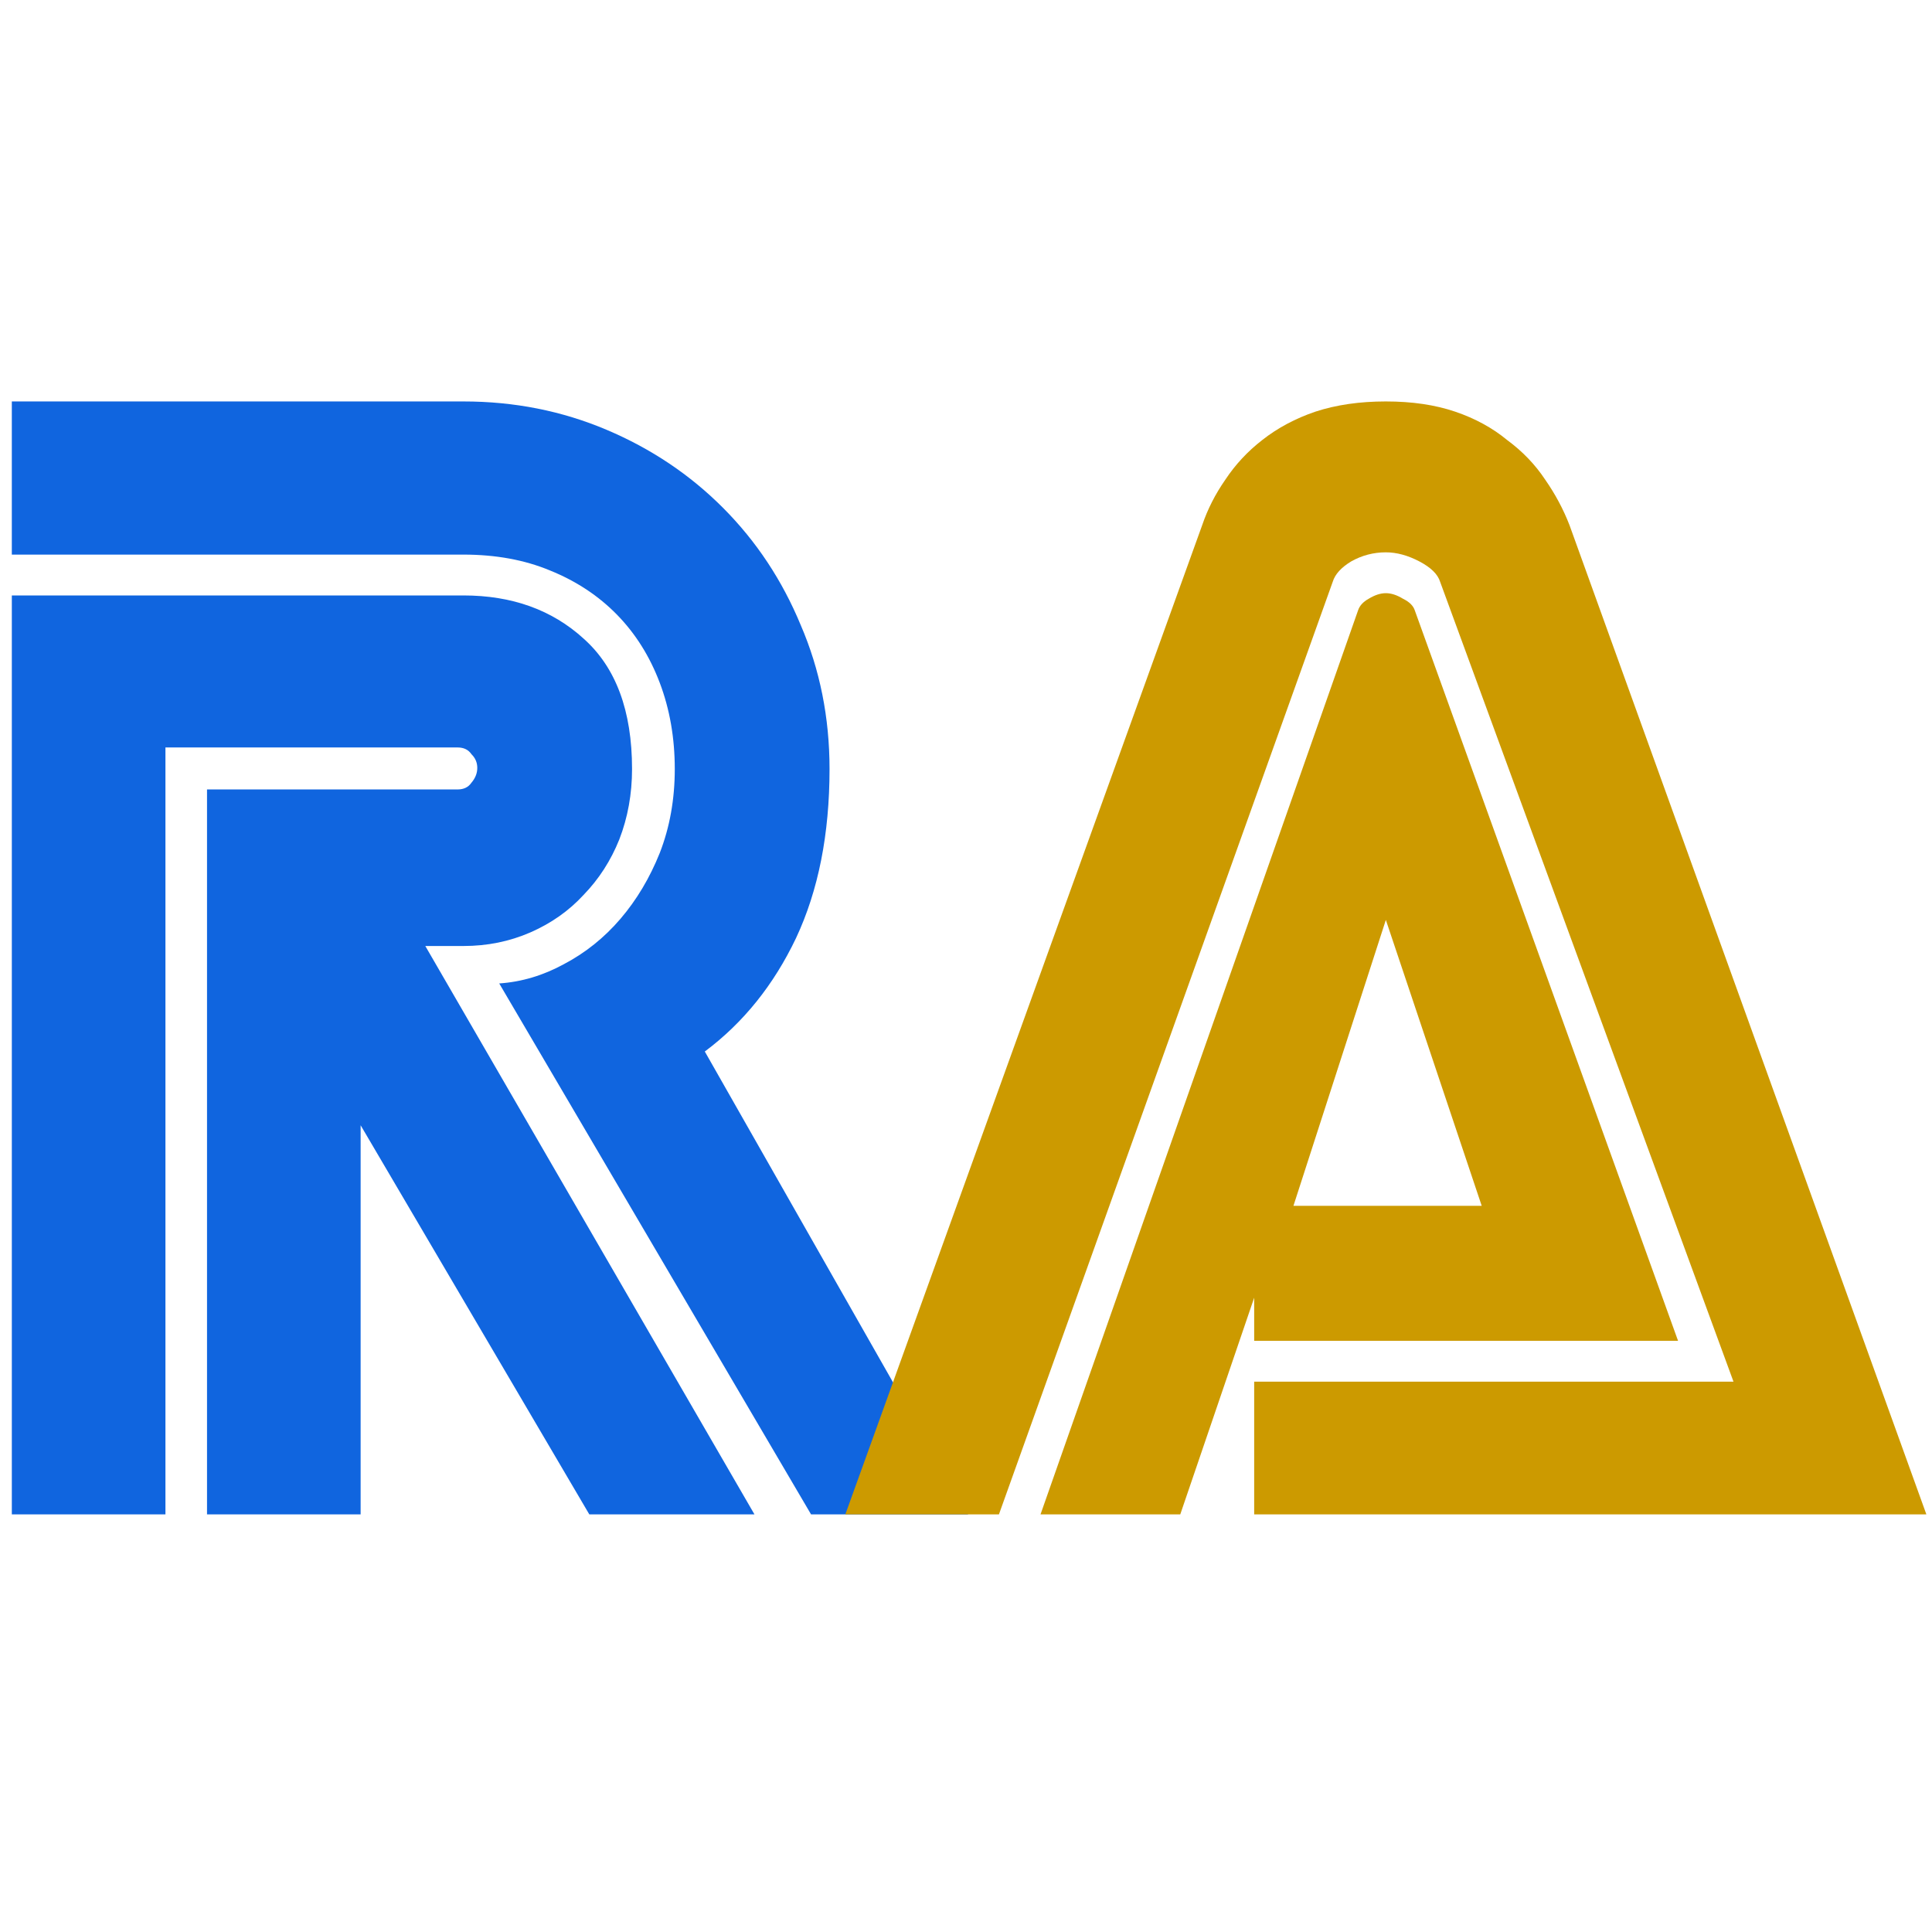 <svg xmlns:rdf="http://www.w3.org/1999/02/22-rdf-syntax-ns#" xmlns="http://www.w3.org/2000/svg" height="20mm" width="20mm" version="1.1" xmlns:cc="http://creativecommons.org/ns#" xmlns:dc="http://purl.org/dc/elements/1.1/" viewBox="0 0 20 20">
<g transform="translate(-73.504 -120.06)">
<g transform="matrix(.353 0 0 -.353 -4.308 326.78)">
<g aria-label="RA" style="font-variant-ligatures:normal;font-variant-numeric:normal;font-variant-caps:normal;font-feature-settings:normal" transform="matrix(1.129 0 0 -1.109 -28.246 -45.784)">
<path fill="#1065df" style="font-variant-ligatures:normal;font-variant-numeric:normal;font-variant-caps:normal;font-feature-settings:normal" d="m220.57-553.59h11.73q1.89 0 3.12 1.14 1.26 1.14 1.26 3.45 0 0.99-0.33 1.86-0.33 0.84-0.93 1.47-0.57 0.63-1.38 0.99t-1.74 0.36h-0.99l8.55 15.03h-4.29l-5.94-10.29v10.29h-3.99v-19.17h6.51q0.24 0 0.36-0.18 0.15-0.18 0.15-0.39t-0.15-0.36q-0.12-0.18-0.36-0.18h-7.59v20.28h-3.99zm12.66 10.26q0.87-0.06 1.68-0.51 0.84-0.45 1.47-1.2t1.02-1.74q0.39-1.02 0.39-2.22 0-1.23-0.39-2.28t-1.11-1.8-1.74-1.17q-0.99-0.42-2.25-0.42h-11.73v-4.05h11.73q1.98 0 3.72 0.75t3.03 2.07 2.01 3.09q0.75 1.77 0.75 3.81 0 2.58-0.87 4.47-0.87 1.86-2.37 3l6.84 12.24h-4.08z"/>
<path fill="#cc9a00" style="font-variant-ligatures:normal;font-variant-numeric:normal;font-variant-caps:normal;font-feature-settings:normal" d="m252.84-532.8h12.45l-7.62-21.15q-0.09-0.3-0.54-0.54t-0.87-0.24q-0.48 0-0.9 0.24-0.39 0.24-0.48 0.54l-8.67 24.66h-3.99l9.27-26.16q0.21-0.63 0.6-1.2 0.39-0.6 0.96-1.05 0.6-0.48 1.38-0.75 0.81-0.27 1.83-0.27t1.8 0.27 1.35 0.75q0.6 0.45 0.99 1.05 0.39 0.57 0.63 1.2l9.27 26.16h-17.46zm0-1.08v-1.14l-1.92 5.73h-3.63l8.25-23.91q0.06-0.18 0.27-0.3 0.24-0.15 0.45-0.15t0.45 0.15q0.24 0.12 0.3 0.3l6.84 19.32zm3.42-11.13-2.4 7.56h4.89z"/>
</g>
</g>
</g>
</svg>
